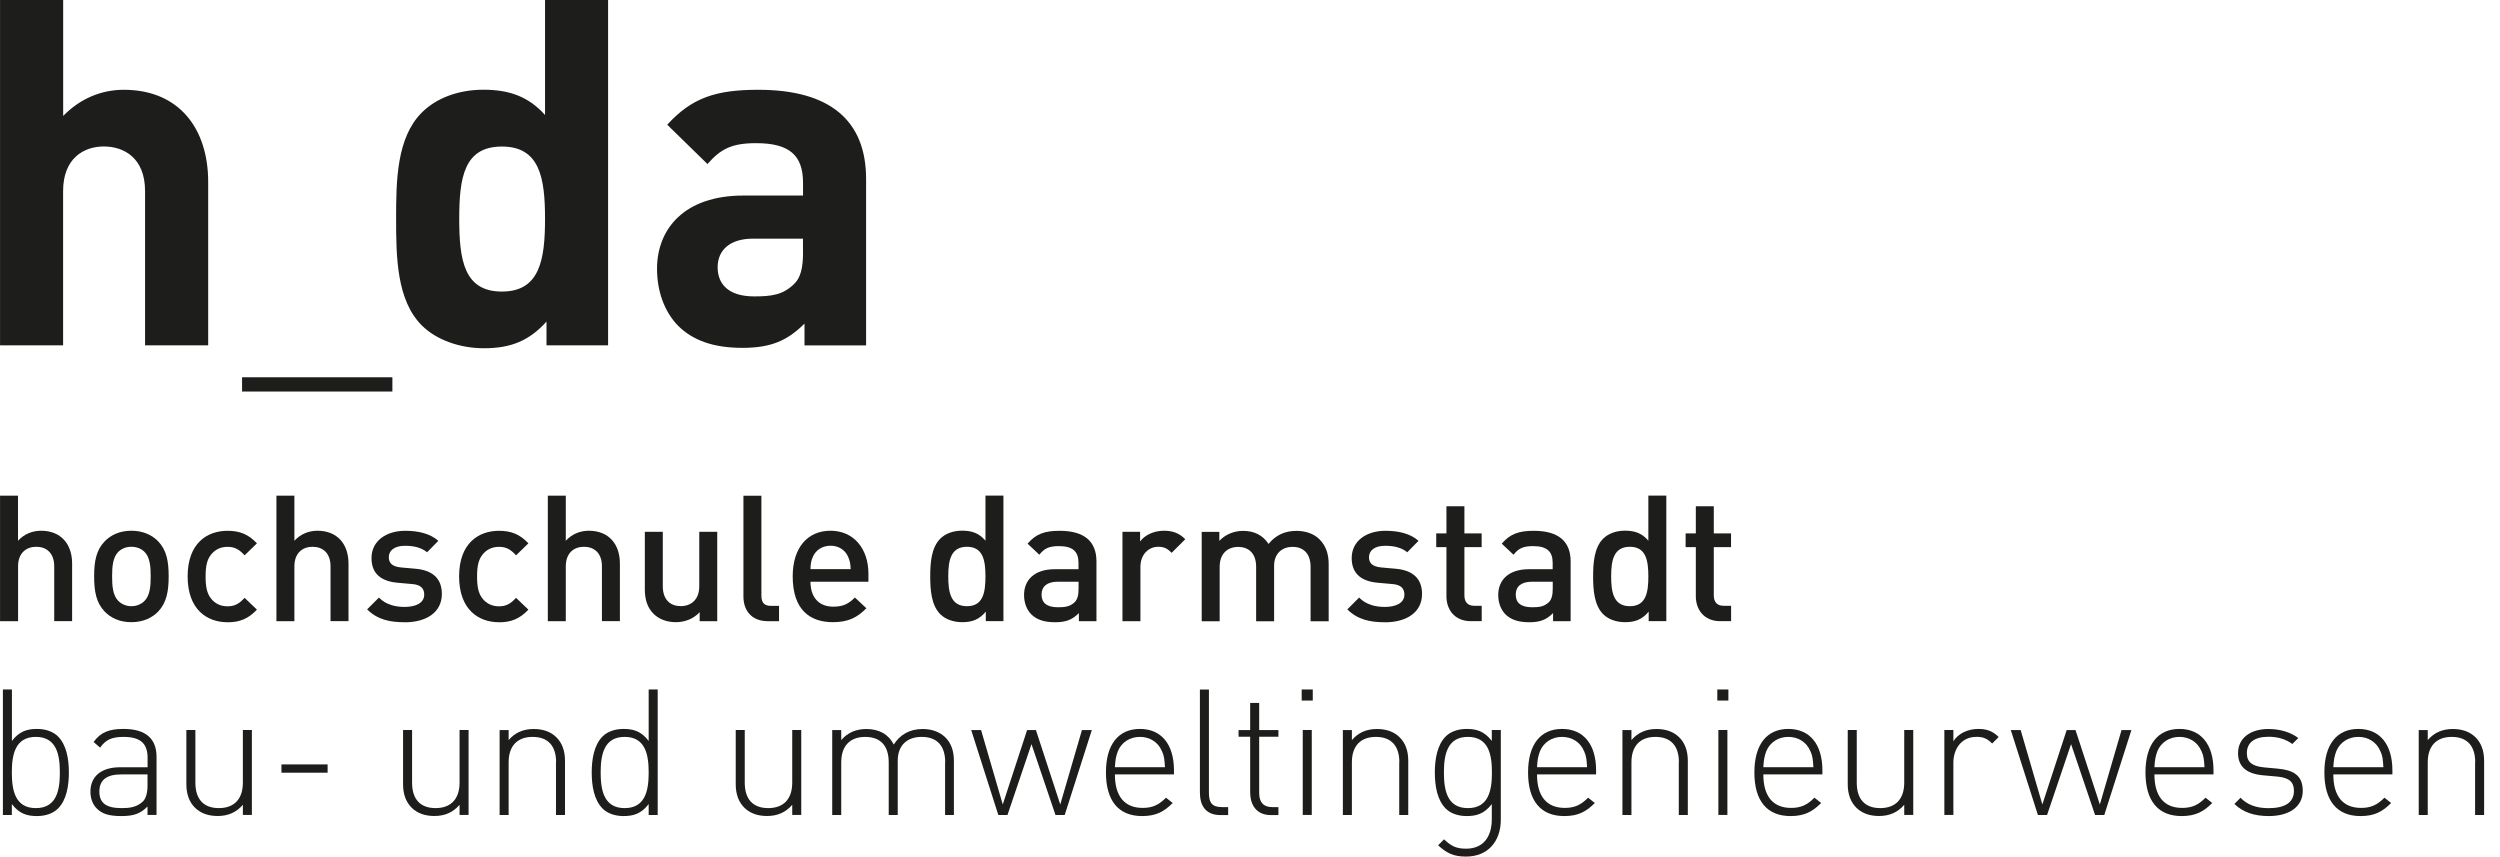 <?xml version="1.0" encoding="UTF-8"?>
<svg id="bau-_und_umweltingenieurwesen_2" data-name="bau- und umweltingenieurwesen 2" xmlns="http://www.w3.org/2000/svg" width="133mm" height="45.57mm" viewBox="0 0 377.01 129.18">
  <path d="m121.1,38.04c0,2.34-.36,3.88-1.39,4.83-1.68,1.61-3.36,1.83-6,1.83-3.73,0-5.49-1.76-5.49-4.39s1.9-4.32,5.34-4.32h7.53v2.05Zm9.51,14.05v-25.09c0-8.92-5.56-13.46-16.24-13.46-6.36,0-10.02,1.17-13.75,5.27l6.07,5.93c1.97-2.27,3.66-3.15,7.32-3.15,5.05,0,7.09,1.83,7.09,6v1.9h-9c-8.85,0-13.02,4.98-13.02,11.05,0,3.36,1.1,6.44,3.15,8.56,2.27,2.27,5.41,3.36,9.73,3.36s6.8-1.1,9.36-3.66v3.29h9.29Zm-48.42-19.09c0,6.22-.81,10.97-6.51,10.97s-6.43-4.75-6.43-10.97.73-10.9,6.43-10.9,6.51,4.68,6.51,10.9m9.51,19.09V0h-9.51v17.34c-2.49-2.78-5.41-3.81-9.29-3.81s-7.17,1.32-9.29,3.44c-3.81,3.81-3.88,10.31-3.88,16.02s.07,12.29,3.88,16.09c2.12,2.12,5.63,3.44,9.36,3.44,4.03,0,6.8-1.1,9.44-4.02v3.58h9.29Zm-32.53,4.81h-22.67v2.15h22.67v-2.15Zm-27.78-4.81v-24.65c0-8.05-4.39-13.9-12.73-13.9-3.37,0-6.59,1.32-9.14,3.95V0H0v52.08h9.51v-23.26c0-4.98,3.15-6.73,6.14-6.73s6.22,1.68,6.22,6.73v23.26h9.51Z" fill="#1d1d1b"/>
  <g>
    <path d="m8.17,93.68v-8.27c0-2.05-1.2-2.95-2.71-2.95s-2.74.93-2.74,2.95v8.27H0v-18.93h2.71v6.8c.93-1.01,2.15-1.51,3.48-1.51,3,0,4.68,2.02,4.68,4.94v8.69h-2.71Z" fill="#1d1d1b"/>
    <path d="m23.84,92.24c-.88.9-2.21,1.59-4.04,1.59s-3.14-.69-4.01-1.59c-1.28-1.33-1.6-3.03-1.6-5.32s.32-3.96,1.6-5.29c.88-.9,2.18-1.59,4.01-1.59s3.16.69,4.04,1.59c1.28,1.33,1.59,3.03,1.59,5.29s-.32,3.99-1.59,5.32Zm-2.05-9.01c-.5-.5-1.2-.77-1.99-.77s-1.46.27-1.97.77c-.82.82-.93,2.23-.93,3.69s.11,2.87.93,3.7c.51.5,1.17.8,1.97.8s1.49-.29,1.99-.8c.82-.82.93-2.23.93-3.7s-.11-2.87-.93-3.69Z" fill="#1d1d1b"/>
    <path d="m34.3,93.84c-3.03,0-6.01-1.86-6.01-6.91s2.98-6.88,6.01-6.88c1.86,0,3.16.53,4.44,1.89l-1.86,1.81c-.85-.93-1.52-1.28-2.58-1.28s-1.91.43-2.5,1.2c-.58.74-.8,1.7-.8,3.27s.21,2.55.8,3.3c.58.77,1.46,1.2,2.5,1.2s1.73-.35,2.58-1.28l1.86,1.78c-1.28,1.36-2.58,1.91-4.44,1.91Z" fill="#1d1d1b"/>
    <path d="m49.84,93.68v-8.27c0-2.05-1.2-2.95-2.71-2.95s-2.74.93-2.74,2.95v8.27h-2.71v-18.93h2.71v6.8c.93-1.01,2.15-1.51,3.48-1.51,3,0,4.68,2.02,4.68,4.94v8.69h-2.71Z" fill="#1d1d1b"/>
    <path d="m61.02,93.84c-2.21,0-4.07-.37-5.66-1.94l1.78-1.78c1.09,1.12,2.55,1.41,3.88,1.41,1.65,0,2.95-.58,2.95-1.86,0-.9-.5-1.49-1.81-1.59l-2.15-.19c-2.53-.21-3.99-1.36-3.99-3.72,0-2.63,2.26-4.12,5.08-4.12,2.02,0,3.75.42,5,1.51l-1.7,1.73c-.85-.72-2.05-.98-3.32-.98-1.62,0-2.45.72-2.45,1.73,0,.8.42,1.41,1.86,1.54l2.13.19c2.53.21,4.01,1.41,4.01,3.8,0,2.82-2.39,4.28-5.61,4.28Z" fill="#1d1d1b"/>
    <path d="m75.24,93.84c-3.03,0-6.01-1.86-6.01-6.91s2.98-6.88,6.01-6.88c1.86,0,3.16.53,4.44,1.89l-1.86,1.81c-.85-.93-1.52-1.28-2.58-1.28s-1.91.43-2.5,1.2c-.58.74-.8,1.7-.8,3.27s.21,2.55.8,3.3c.58.77,1.46,1.2,2.5,1.2s1.73-.35,2.58-1.28l1.86,1.78c-1.28,1.36-2.58,1.91-4.44,1.91Z" fill="#1d1d1b"/>
    <path d="m90.77,93.68v-8.27c0-2.05-1.2-2.95-2.71-2.95s-2.74.93-2.74,2.95v8.27h-2.71v-18.93h2.71v6.8c.93-1.01,2.15-1.51,3.48-1.51,3,0,4.68,2.02,4.68,4.94v8.69h-2.71Z" fill="#1d1d1b"/>
    <path d="m105.51,93.68v-1.36c-.93,1.01-2.23,1.51-3.59,1.51s-2.53-.45-3.32-1.22c-1.04-1.01-1.36-2.29-1.36-3.8v-8.61h2.71v8.21c0,2.1,1.2,3,2.71,3s2.79-.93,2.79-3v-8.21h2.71v13.48h-2.66Z" fill="#1d1d1b"/>
    <path d="m115.8,93.68c-2.58,0-3.69-1.73-3.69-3.72v-15.2h2.71v15.04c0,1.04.37,1.57,1.46,1.57h1.2v2.31h-1.67Z" fill="#1d1d1b"/>
    <path d="m122.22,87.72c0,2.31,1.22,3.77,3.43,3.77,1.52,0,2.31-.43,3.27-1.38l1.73,1.62c-1.38,1.38-2.68,2.1-5.05,2.1-3.38,0-6.06-1.78-6.06-6.91,0-4.36,2.26-6.88,5.71-6.88s5.71,2.66,5.71,6.49v1.2h-8.75Zm5.69-3.72c-.43-1.01-1.38-1.7-2.66-1.7s-2.26.69-2.68,1.7c-.27.61-.32,1.01-.35,1.83h6.06c-.03-.82-.11-1.22-.37-1.83Z" fill="#1d1d1b"/>
    <path d="m148.66,93.68v-1.44c-1.01,1.22-2.1,1.59-3.56,1.59-1.36,0-2.55-.45-3.3-1.2-1.36-1.36-1.52-3.67-1.52-5.71s.16-4.33,1.52-5.69c.74-.74,1.91-1.2,3.27-1.2,1.44,0,2.55.34,3.54,1.51v-6.8h2.71v18.93h-2.66Zm-2.84-11.22c-2.45,0-2.82,2.07-2.82,4.47s.37,4.49,2.82,4.49,2.79-2.1,2.79-4.49-.35-4.47-2.79-4.47Z" fill="#1d1d1b"/>
    <path d="m162.7,93.68v-1.22c-.98.98-1.91,1.38-3.59,1.38s-2.79-.4-3.62-1.22c-.69-.72-1.06-1.75-1.06-2.9,0-2.26,1.57-3.88,4.65-3.88h3.56v-.96c0-1.7-.85-2.52-2.95-2.52-1.49,0-2.21.34-2.95,1.3l-1.78-1.67c1.28-1.49,2.6-1.94,4.84-1.94,3.69,0,5.55,1.57,5.55,4.62v9.01h-2.66Zm-.05-5.95h-3.16c-1.59,0-2.42.72-2.42,1.94s.77,1.91,2.47,1.91c1.04,0,1.81-.08,2.53-.77.4-.4.58-1.04.58-1.99v-1.09Z" fill="#1d1d1b"/>
    <path d="m176.68,83.36c-.61-.61-1.09-.9-2.02-.9-1.46,0-2.68,1.17-2.68,3.03v8.19h-2.71v-13.48h2.66v1.46c.69-.96,2.07-1.62,3.59-1.62,1.3,0,2.29.34,3.22,1.28l-2.05,2.05Z" fill="#1d1d1b"/>
    <path d="m197.64,93.68v-8.21c0-2.1-1.2-3-2.71-3s-2.79.93-2.79,2.87v8.35h-2.71v-8.21c0-2.1-1.2-3-2.71-3s-2.79.93-2.79,3v8.21h-2.71v-13.48h2.66v1.36c.9-.98,2.23-1.51,3.59-1.51,1.67,0,2.98.66,3.83,1.97,1.09-1.33,2.45-1.97,4.23-1.97,1.38,0,2.61.45,3.4,1.22,1.04,1.01,1.44,2.29,1.44,3.8v8.61h-2.71Z" fill="#1d1d1b"/>
    <path d="m208.84,93.84c-2.21,0-4.07-.37-5.66-1.94l1.78-1.78c1.09,1.12,2.55,1.41,3.88,1.41,1.65,0,2.95-.58,2.95-1.86,0-.9-.5-1.49-1.81-1.59l-2.15-.19c-2.52-.21-3.99-1.36-3.99-3.72,0-2.63,2.26-4.12,5.08-4.12,2.02,0,3.75.42,5,1.51l-1.7,1.73c-.85-.72-2.05-.98-3.32-.98-1.62,0-2.45.72-2.45,1.73,0,.8.42,1.41,1.86,1.54l2.13.19c2.52.21,4.01,1.41,4.01,3.8,0,2.82-2.39,4.28-5.61,4.28Z" fill="#1d1d1b"/>
    <path d="m221.83,93.68c-2.53,0-3.7-1.81-3.7-3.75v-7.42h-1.54v-2.07h1.54v-4.09h2.71v4.09h2.6v2.07h-2.6v7.28c0,.98.48,1.57,1.49,1.57h1.12v2.31h-1.62Z" fill="#1d1d1b"/>
    <path d="m234.21,93.68v-1.22c-.98.98-1.91,1.38-3.59,1.38s-2.79-.4-3.62-1.22c-.69-.72-1.06-1.75-1.06-2.9,0-2.26,1.57-3.88,4.65-3.88h3.56v-.96c0-1.7-.85-2.52-2.95-2.52-1.49,0-2.21.34-2.95,1.3l-1.78-1.67c1.28-1.49,2.6-1.94,4.84-1.94,3.69,0,5.55,1.57,5.55,4.62v9.01h-2.66Zm-.05-5.95h-3.16c-1.59,0-2.42.72-2.42,1.94s.77,1.91,2.47,1.91c1.04,0,1.81-.08,2.53-.77.4-.4.58-1.04.58-1.99v-1.09Z" fill="#1d1d1b"/>
    <path d="m248.63,93.68v-1.44c-1.01,1.22-2.1,1.59-3.56,1.59-1.36,0-2.55-.45-3.3-1.2-1.36-1.36-1.52-3.67-1.52-5.71s.16-4.33,1.52-5.69c.74-.74,1.91-1.2,3.27-1.2,1.44,0,2.55.34,3.54,1.51v-6.8h2.71v18.93h-2.66Zm-2.84-11.22c-2.45,0-2.82,2.07-2.82,4.47s.37,4.49,2.82,4.49,2.79-2.1,2.79-4.49-.35-4.47-2.79-4.47Z" fill="#1d1d1b"/>
    <path d="m259.44,93.68c-2.53,0-3.7-1.81-3.7-3.75v-7.42h-1.54v-2.07h1.54v-4.09h2.71v4.09h2.6v2.07h-2.6v7.28c0,.98.48,1.57,1.49,1.57h1.12v2.31h-1.62Z" fill="#1d1d1b"/>
    <path d="m8.72,121.95c-.66.67-1.78,1.12-3.14,1.12-1.46,0-2.66-.32-3.8-1.81v1.65H.43v-18.93h1.36v7.76c1.14-1.49,2.34-1.81,3.8-1.81,1.36,0,2.47.45,3.14,1.12,1.3,1.3,1.65,3.43,1.65,5.45s-.35,4.15-1.65,5.45Zm-3.32-10.82c-3.14,0-3.62,2.71-3.62,5.37s.48,5.37,3.62,5.37,3.62-2.71,3.62-5.37-.48-5.37-3.62-5.37Z" fill="#1d1d1b"/>
    <path d="m22.24,121.63c-1.09,1.09-2.1,1.44-3.91,1.44-1.91,0-2.95-.32-3.77-1.17-.61-.61-.93-1.54-.93-2.5,0-2.34,1.67-3.69,4.47-3.69h4.15v-1.44c0-2.05-.98-3.14-3.62-3.14-1.81,0-2.71.45-3.54,1.62l-.98-.85c1.09-1.52,2.42-1.97,4.52-1.97,3.4,0,4.97,1.52,4.97,4.2v8.77h-1.36v-1.28Zm-3.99-4.84c-2.18,0-3.27.85-3.27,2.58s1.01,2.5,3.35,2.5c1.17,0,2.26-.11,3.19-.98.48-.45.72-1.28.72-2.45v-1.65h-3.99Z" fill="#1d1d1b"/>
    <path d="m36.6,121.39c-.96,1.12-2.21,1.67-3.77,1.67-1.41,0-2.55-.4-3.4-1.22-.88-.85-1.33-2.05-1.33-3.56v-8.19h1.36v7.95c0,2.47,1.22,3.83,3.54,3.83s3.62-1.38,3.62-3.83v-7.95h1.36v12.81h-1.36v-1.51Z" fill="#1d1d1b"/>
    <path d="m42.44,115.28h6.96v1.25h-6.96v-1.25Z" fill="#1d1d1b"/>
    <path d="m69.28,121.39c-.96,1.12-2.21,1.67-3.77,1.67-1.41,0-2.55-.4-3.4-1.22-.88-.85-1.33-2.05-1.33-3.56v-8.19h1.36v7.95c0,2.47,1.22,3.83,3.54,3.83s3.62-1.38,3.62-3.83v-7.95h1.36v12.81h-1.36v-1.51Z" fill="#1d1d1b"/>
    <path d="m83.86,114.96c0-2.47-1.22-3.83-3.54-3.83s-3.62,1.38-3.62,3.83v7.95h-1.36v-12.81h1.36v1.51c.96-1.12,2.21-1.67,3.77-1.67,1.41,0,2.55.4,3.4,1.22.88.85,1.33,2.05,1.33,3.56v8.19h-1.36v-7.95Z" fill="#1d1d1b"/>
    <path d="m97.82,121.26c-1.14,1.49-2.34,1.81-3.8,1.81-1.36,0-2.47-.45-3.14-1.12-1.3-1.3-1.65-3.43-1.65-5.45s.35-4.15,1.65-5.45c.66-.67,1.78-1.12,3.14-1.12,1.46,0,2.66.32,3.8,1.81v-7.76h1.36v18.93h-1.36v-1.65Zm-3.62-10.13c-3.14,0-3.62,2.71-3.62,5.37s.48,5.37,3.62,5.37,3.62-2.71,3.62-5.37-.48-5.37-3.62-5.37Z" fill="#1d1d1b"/>
    <path d="m119.45,121.39c-.96,1.12-2.21,1.67-3.77,1.67-1.41,0-2.55-.4-3.4-1.22-.88-.85-1.33-2.05-1.33-3.56v-8.19h1.36v7.95c0,2.47,1.22,3.83,3.54,3.83s3.62-1.38,3.62-3.83v-7.95h1.36v12.81h-1.36v-1.51Z" fill="#1d1d1b"/>
    <path d="m142.54,114.96c0-2.47-1.22-3.83-3.54-3.83s-3.62,1.38-3.62,3.59v8.19h-1.36v-7.95c0-2.47-1.22-3.83-3.54-3.83s-3.62,1.38-3.62,3.83v7.95h-1.36v-12.81h1.36v1.51c.96-1.12,2.23-1.67,3.8-1.67,1.91,0,3.35.82,4.12,2.34.96-1.52,2.45-2.34,4.36-2.34,1.41,0,2.55.45,3.38,1.22.88.85,1.33,2.05,1.33,3.56v8.19h-1.33v-7.95Z" fill="#1d1d1b"/>
    <path d="m159.17,122.91l-3.62-10.69-3.62,10.69h-1.38l-4.09-12.81h1.49l3.27,11.22,3.67-11.22h1.33l3.67,11.22,3.27-11.22h1.49l-4.09,12.81h-1.38Z" fill="#1d1d1b"/>
    <path d="m172.3,121.84c1.51,0,2.45-.45,3.54-1.54l1.01.8c-1.3,1.3-2.5,1.97-4.62,1.97-3.54,0-5.45-2.29-5.45-6.57s1.91-6.57,5.13-6.57,5.13,2.31,5.13,6.25v.61h-8.91c0,3.27,1.44,5.05,4.17,5.05Zm2.92-8.56c-.56-1.36-1.83-2.15-3.32-2.15s-2.76.8-3.32,2.15c-.29.82-.37,1.17-.45,2.42h7.55c-.08-1.22-.11-1.65-.45-2.42Z" fill="#1d1d1b"/>
    <path d="m180.95,119.59v-15.6h1.36v15.58c0,1.46.45,2.15,1.97,2.15h.93v1.2h-1.17c-2.1,0-3.08-1.3-3.08-3.32Z" fill="#1d1d1b"/>
    <path d="m188.53,119.56v-8.45h-1.75v-1.01h1.75v-4.09h1.36v4.09h2.9v1.01h-2.9v8.48c0,1.36.61,2.13,1.97,2.13h.93v1.2h-1.17c-2.02,0-3.08-1.41-3.08-3.35Z" fill="#1d1d1b"/>
    <path d="m196.3,103.98h1.67v1.67h-1.67v-1.67Zm.16,6.11h1.36v12.81h-1.36v-12.81Z" fill="#1d1d1b"/>
    <path d="m211.03,114.96c0-2.47-1.22-3.83-3.54-3.83s-3.62,1.38-3.62,3.83v7.95h-1.36v-12.81h1.36v1.51c.96-1.12,2.21-1.67,3.77-1.67,1.41,0,2.55.4,3.4,1.22.88.85,1.33,2.05,1.33,3.56v8.19h-1.36v-7.95Z" fill="#1d1d1b"/>
    <path d="m221.1,129.18c-1.91,0-2.9-.5-4.23-1.7l.9-.9c1.01.93,1.7,1.41,3.32,1.41,2.68,0,3.88-1.89,3.88-4.44v-2.29c-1.14,1.49-2.34,1.81-3.8,1.81-1.36,0-2.47-.45-3.14-1.12-1.3-1.3-1.65-3.43-1.65-5.45s.35-4.15,1.65-5.45c.66-.67,1.78-1.12,3.14-1.12,1.46,0,2.66.32,3.8,1.81v-1.65h1.36v13.53c0,3.22-1.91,5.56-5.24,5.56Zm.27-18.05c-3.14,0-3.62,2.71-3.62,5.37s.48,5.37,3.62,5.37,3.62-2.71,3.62-5.37-.48-5.37-3.62-5.37Z" fill="#1d1d1b"/>
    <path d="m235.96,121.84c1.51,0,2.45-.45,3.54-1.54l1.01.8c-1.3,1.3-2.5,1.97-4.62,1.97-3.54,0-5.45-2.29-5.45-6.57s1.91-6.57,5.13-6.57,5.13,2.31,5.13,6.25v.61h-8.91c0,3.27,1.44,5.05,4.17,5.05Zm2.92-8.56c-.56-1.36-1.83-2.15-3.32-2.15s-2.76.8-3.32,2.15c-.29.82-.37,1.17-.45,2.42h7.55c-.08-1.22-.11-1.65-.45-2.42Z" fill="#1d1d1b"/>
    <path d="m253.19,114.96c0-2.47-1.22-3.83-3.54-3.83s-3.62,1.38-3.62,3.83v7.95h-1.36v-12.81h1.36v1.51c.96-1.12,2.21-1.67,3.77-1.67,1.41,0,2.55.4,3.4,1.22.88.85,1.33,2.05,1.33,3.56v8.19h-1.36v-7.95Z" fill="#1d1d1b"/>
    <path d="m258.98,103.98h1.67v1.67h-1.67v-1.67Zm.16,6.11h1.36v12.81h-1.36v-12.81Z" fill="#1d1d1b"/>
    <path d="m270.09,121.84c1.51,0,2.45-.45,3.54-1.54l1.01.8c-1.3,1.3-2.5,1.97-4.62,1.97-3.54,0-5.45-2.29-5.45-6.57s1.91-6.57,5.13-6.57,5.13,2.31,5.13,6.25v.61h-8.91c0,3.27,1.44,5.05,4.17,5.05Zm2.92-8.56c-.56-1.36-1.83-2.15-3.32-2.15s-2.76.8-3.32,2.15c-.29.82-.37,1.17-.45,2.42h7.55c-.08-1.22-.11-1.65-.45-2.42Z" fill="#1d1d1b"/>
    <path d="m287.15,121.39c-.96,1.12-2.21,1.67-3.77,1.67-1.41,0-2.55-.4-3.4-1.22-.88-.85-1.33-2.05-1.33-3.56v-8.19h1.36v7.95c0,2.47,1.22,3.83,3.54,3.83s3.62-1.38,3.62-3.83v-7.95h1.36v12.81h-1.36v-1.51Z" fill="#1d1d1b"/>
    <path d="m298.01,111.13c-2.21,0-3.43,1.83-3.43,3.88v7.89h-1.36v-12.81h1.36v1.7c.74-1.2,2.23-1.86,3.75-1.86,1.25,0,2.15.29,3.08,1.22l-.98.98c-.77-.77-1.36-1.01-2.42-1.01Z" fill="#1d1d1b"/>
    <path d="m315.95,122.91l-3.62-10.69-3.62,10.69h-1.38l-4.09-12.81h1.49l3.27,11.22,3.67-11.22h1.33l3.67,11.22,3.27-11.22h1.49l-4.09,12.81h-1.38Z" fill="#1d1d1b"/>
    <path d="m329.07,121.84c1.51,0,2.45-.45,3.54-1.54l1.01.8c-1.3,1.3-2.5,1.97-4.62,1.97-3.54,0-5.45-2.29-5.45-6.57s1.91-6.57,5.13-6.57,5.13,2.31,5.13,6.25v.61h-8.91c0,3.27,1.44,5.05,4.17,5.05Zm2.92-8.56c-.56-1.36-1.83-2.15-3.32-2.15s-2.76.8-3.32,2.15c-.29.82-.37,1.17-.45,2.42h7.55c-.08-1.22-.11-1.65-.45-2.42Z" fill="#1d1d1b"/>
    <path d="m342.14,123.07c-2.23,0-3.88-.58-5.18-1.83l.93-.93c.98,1.04,2.39,1.57,4.2,1.57,2.53,0,3.85-.88,3.85-2.61,0-1.36-.74-1.97-2.45-2.15l-2.13-.19c-2.58-.21-3.85-1.33-3.85-3.35,0-2.23,1.81-3.64,4.6-3.64,1.78,0,3.35.51,4.49,1.36l-.9.9c-.98-.72-2.18-1.09-3.59-1.09-2.13,0-3.27.88-3.27,2.47,0,1.36.8,1.97,2.61,2.15l2.07.19c2.13.21,3.75.85,3.75,3.35,0,2.34-1.97,3.8-5.13,3.8Z" fill="#1d1d1b"/>
    <path d="m356.05,121.84c1.51,0,2.45-.45,3.54-1.54l1.01.8c-1.3,1.3-2.5,1.97-4.62,1.97-3.54,0-5.45-2.29-5.45-6.57s1.91-6.57,5.13-6.57,5.13,2.31,5.13,6.25v.61h-8.91c0,3.27,1.44,5.05,4.17,5.05Zm2.92-8.56c-.56-1.36-1.83-2.15-3.32-2.15s-2.76.8-3.32,2.15c-.29.82-.37,1.17-.45,2.42h7.55c-.08-1.22-.11-1.65-.45-2.42Z" fill="#1d1d1b"/>
    <path d="m373.28,114.96c0-2.47-1.22-3.83-3.54-3.83s-3.62,1.38-3.62,3.83v7.95h-1.36v-12.81h1.36v1.51c.96-1.12,2.21-1.67,3.77-1.67,1.41,0,2.55.4,3.4,1.22.88.85,1.33,2.05,1.33,3.56v8.19h-1.36v-7.95Z" fill="#1d1d1b"/>
  </g>
</svg>